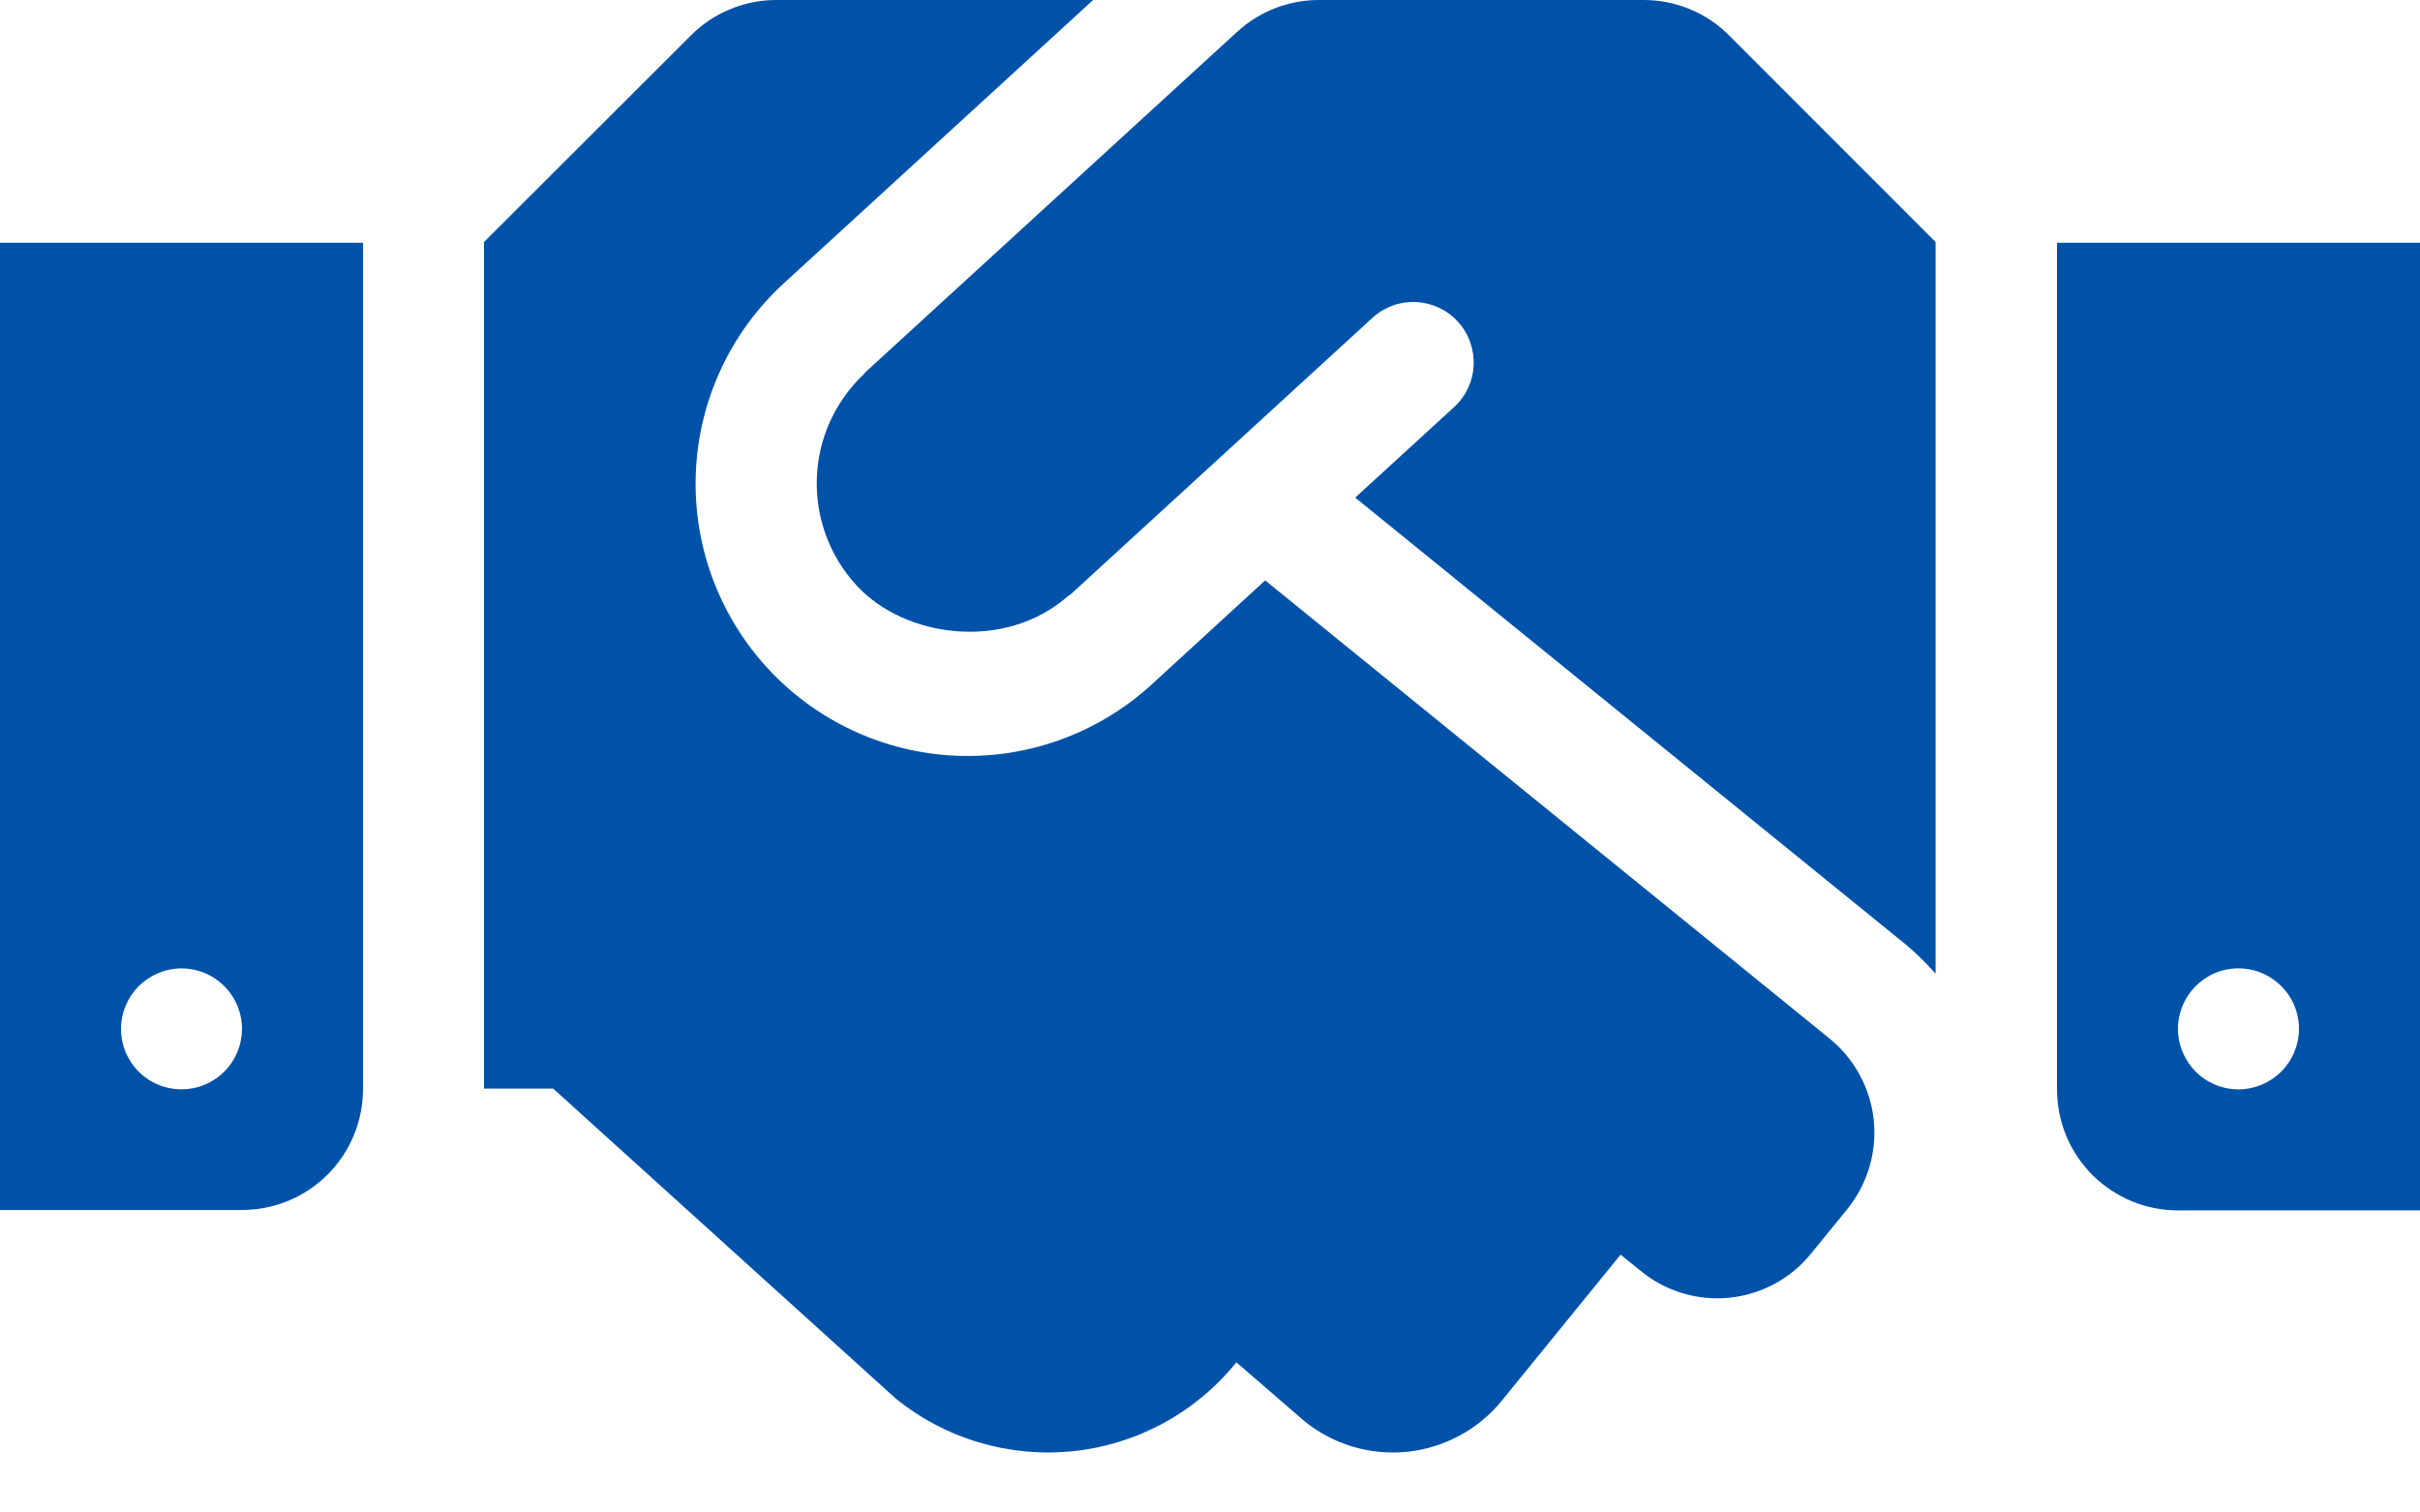 <svg width="24" height="15" viewBox="0 0 24 15" fill="none" xmlns="http://www.w3.org/2000/svg">
<path d="M16.301 1.17596e-06H13.08C12.78 5.62655e-05 12.491 0.112 12.27 0.315L8.584 3.69C8.58 3.694 8.576 3.701 8.573 3.705C8.285 3.974 8.115 4.345 8.101 4.739C8.086 5.132 8.227 5.515 8.494 5.805C8.97 6.326 9.971 6.465 10.598 5.906C10.601 5.903 10.609 5.903 10.613 5.899L13.609 3.154C13.667 3.1 13.735 3.059 13.809 3.031C13.883 3.004 13.962 2.992 14.041 2.995C14.12 2.999 14.197 3.018 14.269 3.051C14.34 3.084 14.405 3.131 14.458 3.19C14.511 3.248 14.553 3.316 14.579 3.39C14.606 3.465 14.618 3.544 14.615 3.622C14.611 3.701 14.592 3.779 14.558 3.85C14.525 3.922 14.477 3.986 14.419 4.039L13.44 4.935L18.9 9.367C19.006 9.456 19.105 9.553 19.196 9.656V2.4L17.149 0.352C17.038 0.24 16.906 0.152 16.76 0.091C16.615 0.031 16.459 -0 16.301 1.17596e-06H16.301ZM20.4 2.408V10.804C20.4 10.961 20.431 11.117 20.491 11.263C20.551 11.409 20.64 11.541 20.751 11.653C20.863 11.764 20.995 11.852 21.141 11.913C21.286 11.973 21.442 12.004 21.6 12.004H24V2.408H20.4ZM22.2 10.804C22.081 10.804 21.965 10.768 21.867 10.703C21.768 10.637 21.691 10.543 21.646 10.433C21.6 10.324 21.588 10.203 21.611 10.087C21.635 9.97 21.692 9.863 21.776 9.779C21.86 9.696 21.966 9.638 22.083 9.615C22.199 9.592 22.32 9.604 22.43 9.649C22.539 9.695 22.633 9.772 22.699 9.87C22.765 9.969 22.8 10.085 22.8 10.204C22.799 10.363 22.736 10.515 22.624 10.627C22.511 10.74 22.359 10.803 22.2 10.804H22.2ZM0 12H2.4C2.558 12 2.714 11.969 2.859 11.909C3.005 11.849 3.137 11.76 3.249 11.649C3.36 11.537 3.449 11.405 3.509 11.259C3.569 11.114 3.6 10.958 3.6 10.8V2.408H0V12ZM1.8 9.604C1.919 9.604 2.035 9.639 2.133 9.705C2.232 9.771 2.309 9.865 2.354 9.974C2.4 10.084 2.412 10.204 2.388 10.321C2.365 10.437 2.308 10.544 2.224 10.628C2.14 10.712 2.033 10.769 1.917 10.792C1.801 10.815 1.68 10.803 1.57 10.758C1.461 10.713 1.367 10.636 1.301 10.537C1.235 10.438 1.2 10.322 1.2 10.204C1.2 10.045 1.264 9.892 1.376 9.78C1.489 9.668 1.641 9.604 1.8 9.604ZM18.146 10.301L12.547 5.756L11.422 6.788C11.161 7.027 10.855 7.213 10.522 7.334C10.189 7.456 9.835 7.51 9.481 7.495C8.766 7.464 8.092 7.15 7.609 6.623C7.125 6.095 6.87 5.397 6.901 4.682C6.932 3.966 7.246 3.293 7.774 2.809L10.841 1.17596e-06H7.699C7.541 0 7.385 0.031 7.24 0.092C7.094 0.152 6.962 0.241 6.851 0.352L4.8 2.4V10.796H5.486L8.88 13.867C9.374 14.269 10.007 14.457 10.64 14.392C11.273 14.327 11.854 14.012 12.255 13.519L12.262 13.511L12.934 14.092C13.076 14.208 13.239 14.294 13.415 14.347C13.59 14.399 13.774 14.416 13.956 14.398C14.138 14.379 14.315 14.324 14.476 14.237C14.637 14.15 14.78 14.032 14.895 13.89L16.072 12.443L16.275 12.607C16.397 12.707 16.538 12.781 16.689 12.826C16.84 12.871 16.998 12.886 17.155 12.87C17.312 12.853 17.464 12.806 17.602 12.731C17.741 12.656 17.863 12.554 17.962 12.431L18.319 11.993C18.52 11.745 18.615 11.428 18.583 11.111C18.55 10.794 18.393 10.503 18.146 10.301L18.146 10.301Z" fill="#0052A9"/>
</svg>
